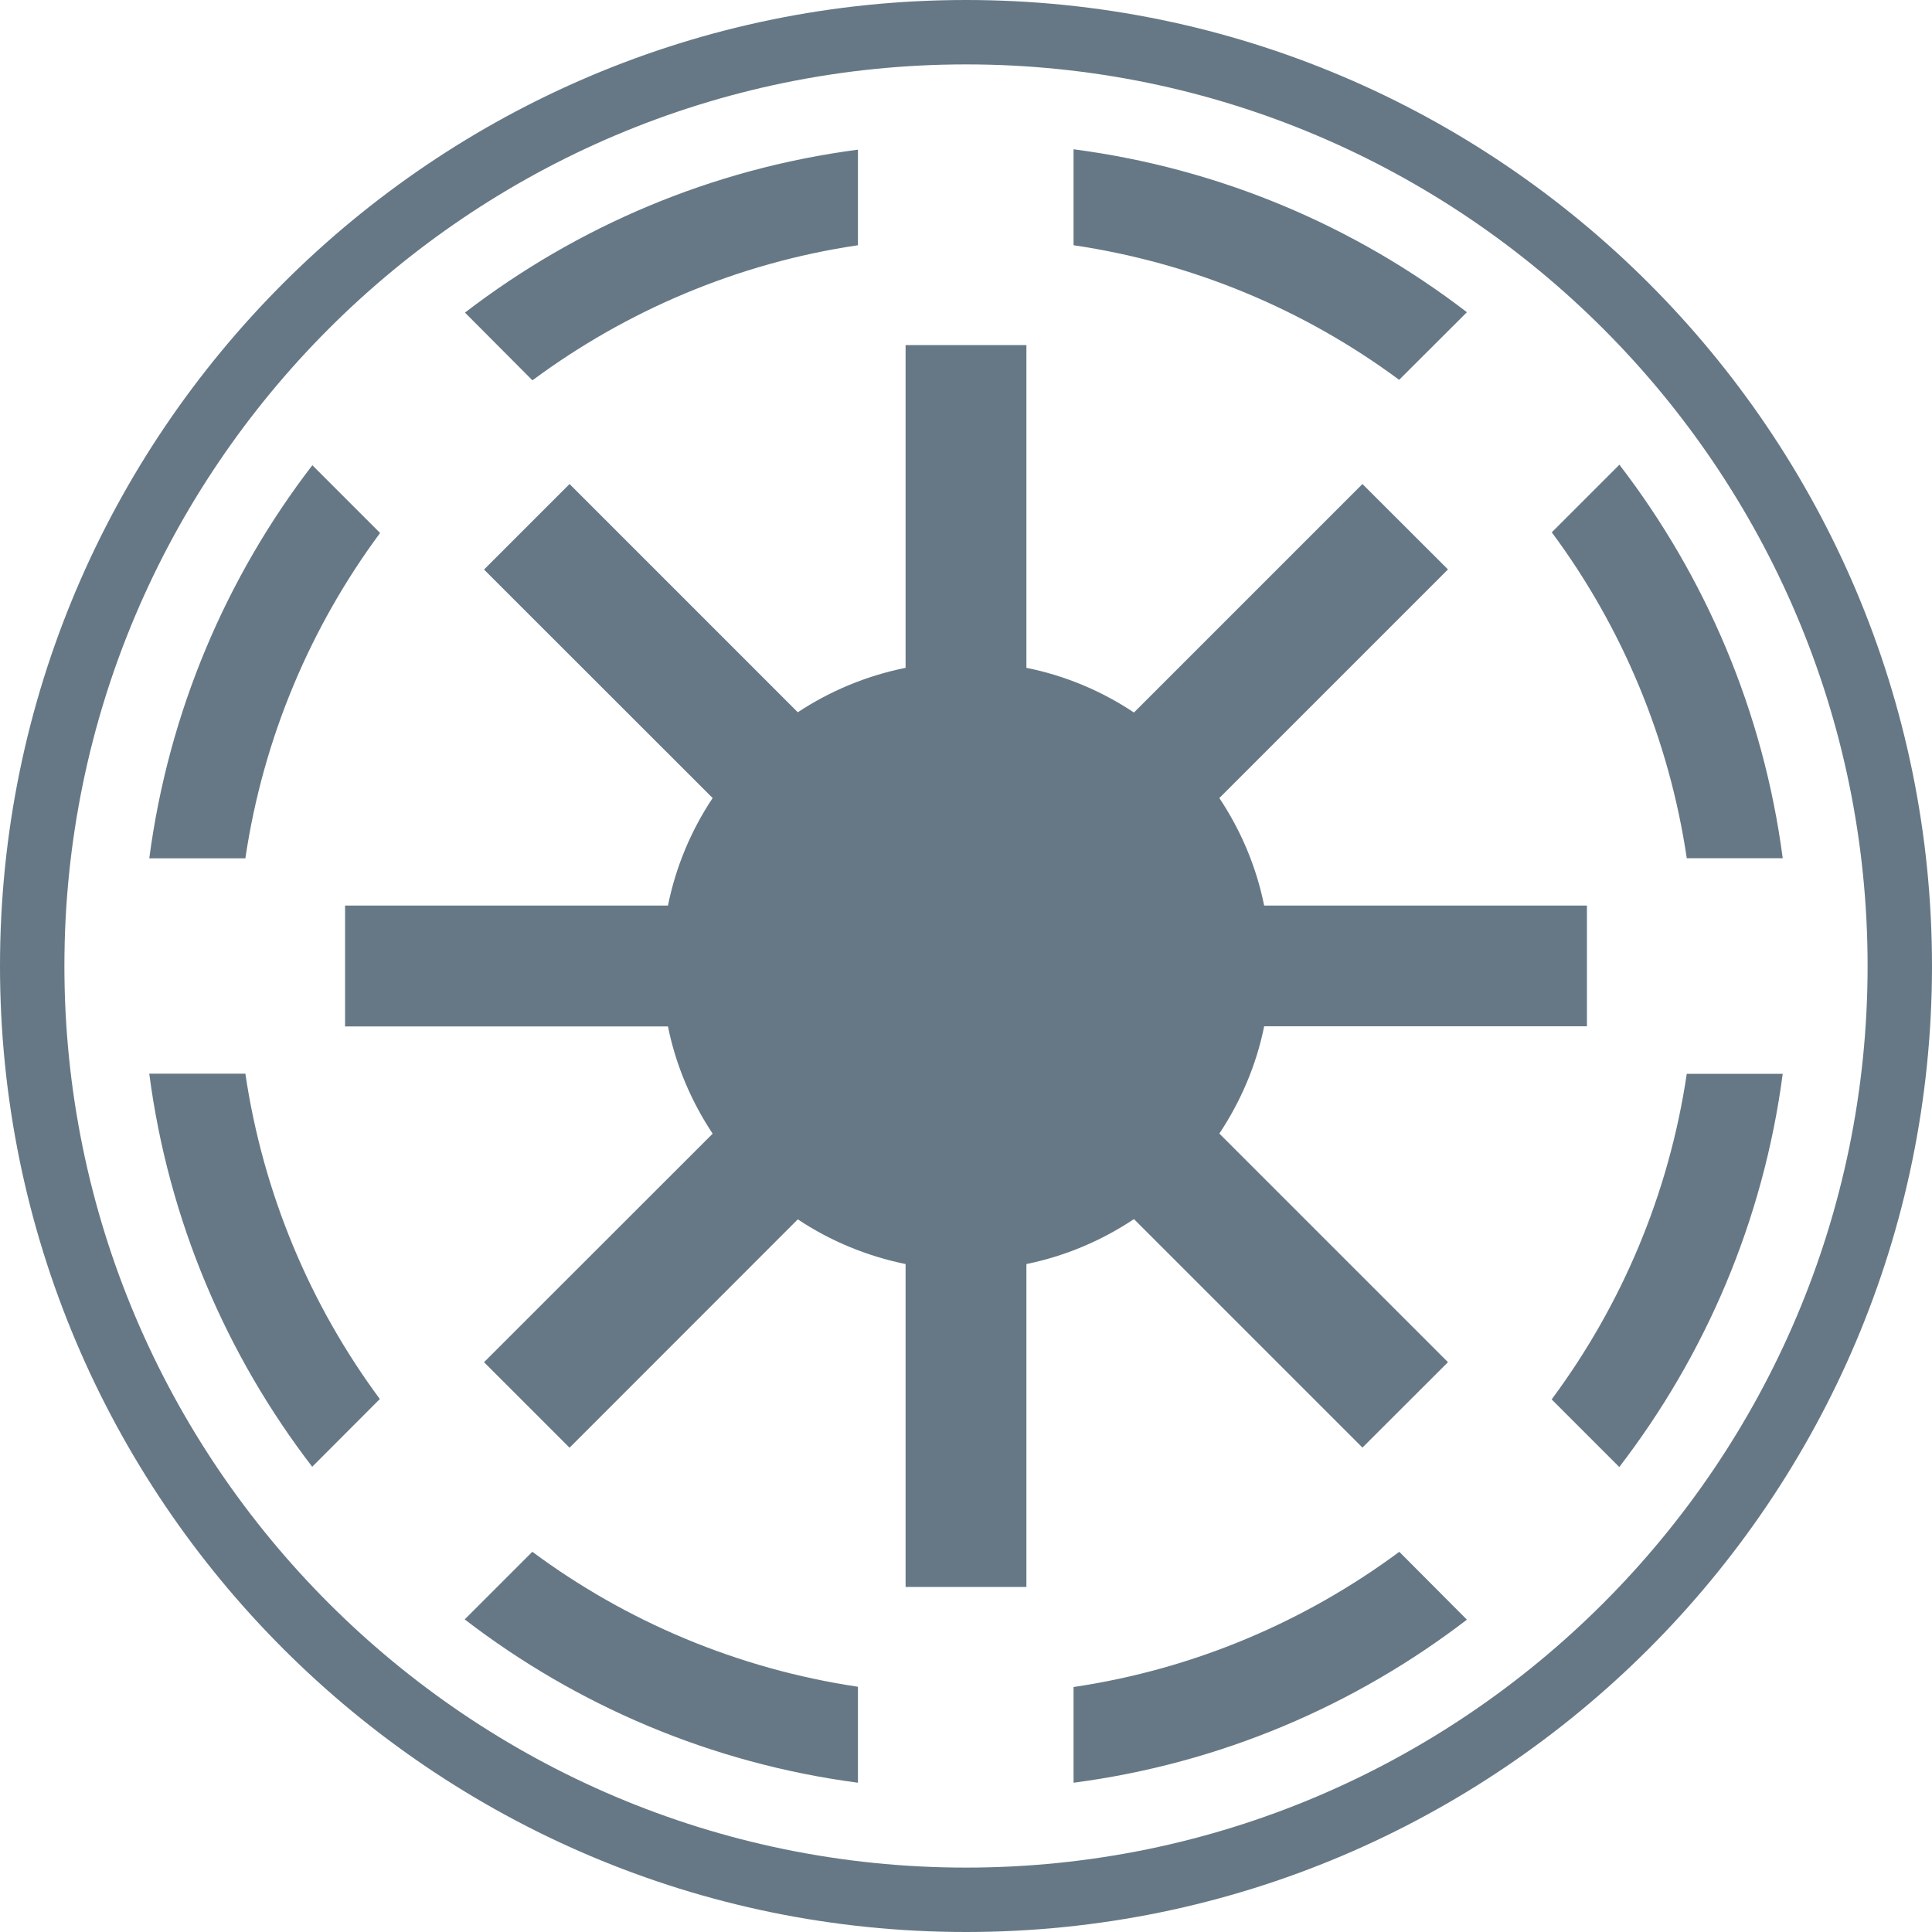 <svg width="15" height="15" viewBox="0 0 15 15" fill="none" xmlns="http://www.w3.org/2000/svg">
<path d="M7.5 15C3.364 15 0 11.636 0 7.5C0 3.364 3.364 0 7.5 0C11.636 0 15 3.364 15 7.5C15 11.636 11.636 15 7.5 15ZM7.5 0.5C3.64 0.5 0.5 3.64 0.5 7.5C0.5 11.36 3.64 14.5 7.5 14.5C11.36 14.5 14.5 11.36 14.5 7.5C14.5 3.64 11.36 0.5 7.5 0.5ZM8.335 1.159V1.904C9.251 2.039 10.119 2.398 10.863 2.949L11.389 2.424C10.519 1.756 9.474 1.308 8.335 1.159ZM6.661 1.162C5.522 1.311 4.479 1.76 3.61 2.427L4.133 2.952H4.135C4.863 2.413 5.724 2.043 6.661 1.904V1.162ZM7.031 2.679V5.185C6.728 5.246 6.444 5.365 6.194 5.53L4.422 3.758L3.758 4.422L5.533 6.196C5.367 6.445 5.247 6.728 5.186 7.031H2.679V7.969H5.186C5.247 8.272 5.368 8.553 5.533 8.802L3.758 10.576L4.422 11.24L6.194 9.467C6.448 9.636 6.732 9.753 7.031 9.814V12.321H7.969V9.814C8.273 9.752 8.555 9.631 8.804 9.465L10.578 11.239L11.242 10.576L9.467 8.801C9.632 8.552 9.754 8.271 9.815 7.968H12.321V7.031H9.815C9.754 6.728 9.633 6.445 9.467 6.196L11.242 4.421L10.578 3.758L8.804 5.532C8.555 5.366 8.273 5.246 7.969 5.185V2.679H7.031ZM12.573 3.608L12.048 4.133C12.6 4.877 12.96 5.746 13.096 6.663H13.841C13.691 5.523 13.241 4.477 12.573 3.608ZM2.425 3.612C1.758 4.48 1.309 5.525 1.159 6.664H1.905C2.044 5.727 2.412 4.866 2.951 4.138L2.425 3.612ZM1.159 8.337C1.308 9.475 1.757 10.52 2.424 11.388L2.949 10.862C2.41 10.134 2.044 9.272 1.905 8.336H1.159V8.337ZM13.096 8.337C12.957 9.274 12.588 10.136 12.047 10.865L12.572 11.39C13.24 10.521 13.691 9.476 13.841 8.337H13.096ZM4.133 12.048L3.608 12.573C4.477 13.241 5.522 13.691 6.661 13.841V13.096C5.724 12.956 4.861 12.588 4.133 12.048ZM10.863 12.049C10.134 12.589 9.272 12.959 8.335 13.098V13.841C9.475 13.692 10.519 13.242 11.389 12.575L10.865 12.049H10.863Z" fill="#667885"/>
</svg>
